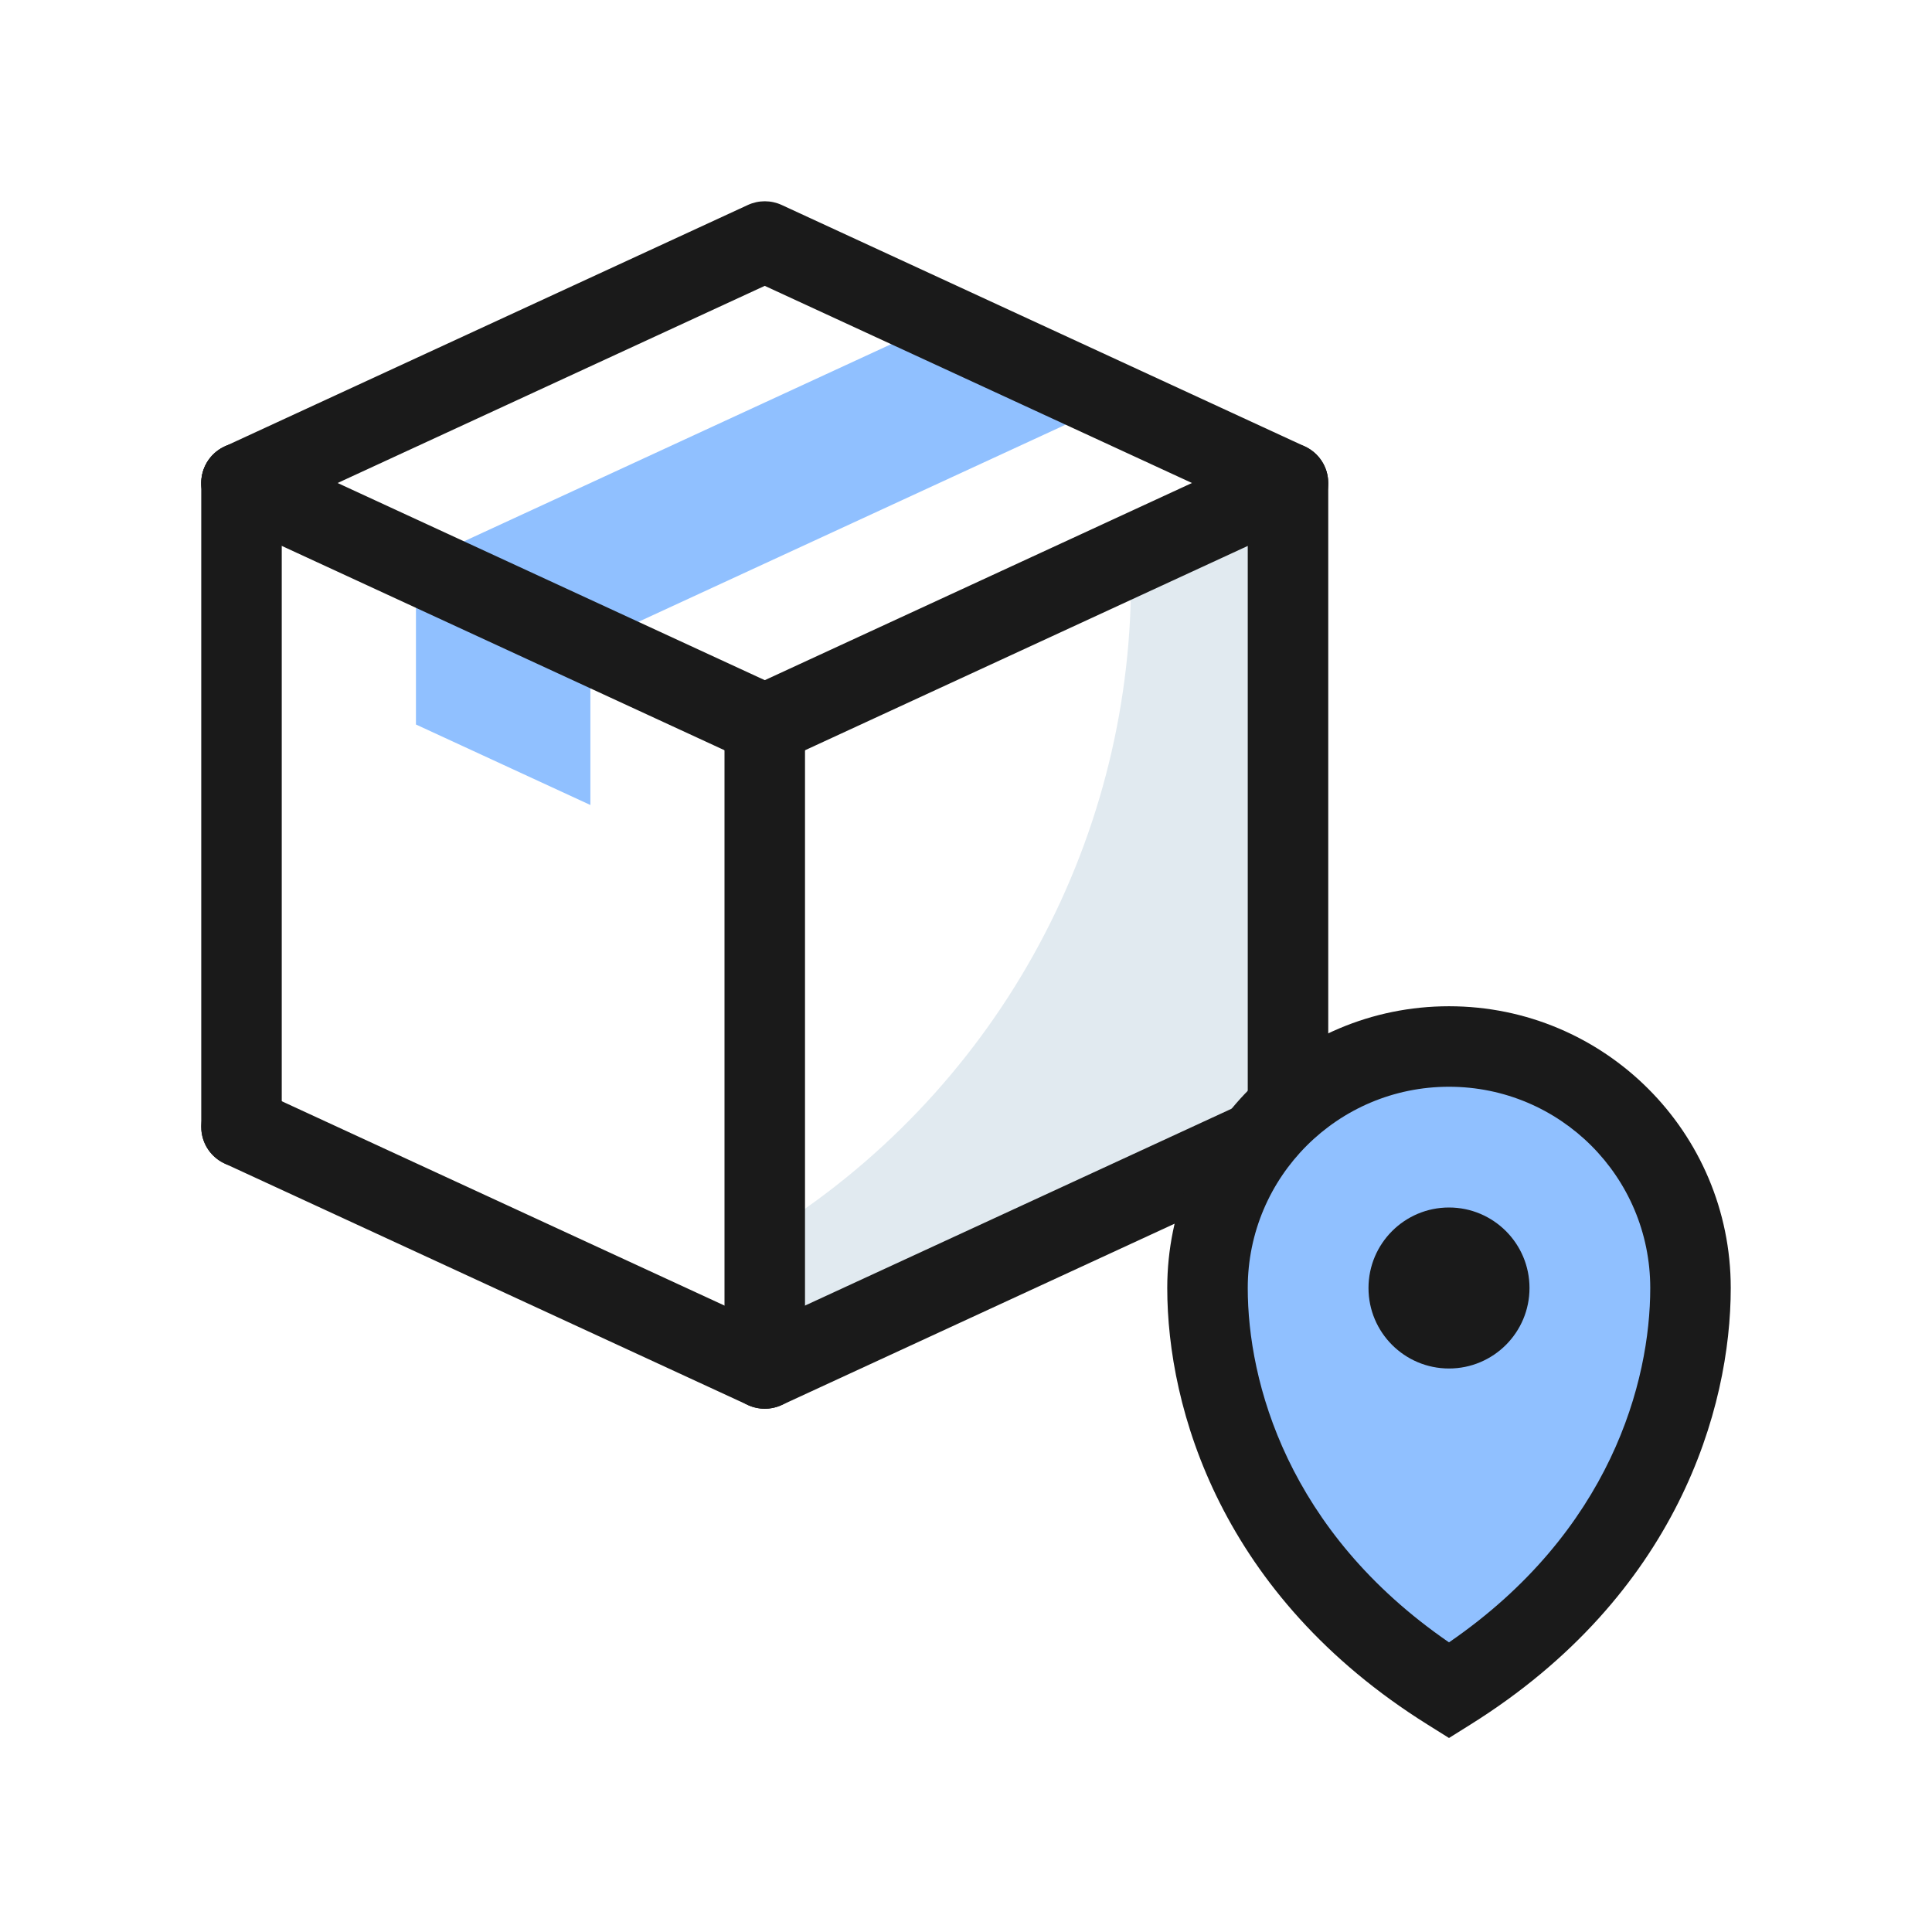 <svg width="24" height="24" viewBox="0 0 24 24" fill="none" xmlns="http://www.w3.org/2000/svg">
<path d="M5.167 7L11.667 4L13.834 5L7.334 8V10L5.167 9V7Z" fill="#90C0FF"/>
<path fill-rule="evenodd" clip-rule="evenodd" d="M2.546 5.791C2.662 5.54 2.959 5.43 3.21 5.546L9.71 8.546C9.96 8.662 10.07 8.959 9.954 9.21C9.838 9.46 9.541 9.57 9.291 9.454L2.791 6.454C2.54 6.338 2.43 6.041 2.546 5.791Z" fill="#1A1A1A"/>
<path d="M14.05 6.818L15.35 6.182H16V13.818L9.5 17V15.345C12.328 13.605 14.05 10.523 14.05 7.203V6.818Z" fill="#E1EAF0"/>
<path fill-rule="evenodd" clip-rule="evenodd" d="M3 5.5C3.276 5.5 3.5 5.724 3.5 6V14C3.5 14.276 3.276 14.5 3 14.5C2.724 14.5 2.5 14.276 2.5 14V6C2.5 5.724 2.724 5.5 3 5.5ZM16 5.5C16.276 5.5 16.5 5.724 16.5 6V14C16.5 14.276 16.276 14.5 16 14.5C15.724 14.5 15.5 14.276 15.5 14V6C15.5 5.724 15.724 5.5 16 5.5ZM9.5 8.5C9.776 8.5 10 8.724 10 9V17C10 17.276 9.776 17.5 9.5 17.5C9.224 17.5 9 17.276 9 17V9C9 8.724 9.224 8.5 9.5 8.5Z" fill="#1A1A1A"/>
<path fill-rule="evenodd" clip-rule="evenodd" d="M9.291 2.546C9.424 2.485 9.577 2.485 9.71 2.546L16.21 5.546C16.387 5.628 16.5 5.805 16.5 6C16.5 6.195 16.387 6.372 16.21 6.454L9.71 9.454C9.459 9.57 9.162 9.46 9.046 9.21C8.93 8.959 9.04 8.662 9.291 8.546L14.807 6L9.5 3.551L3.21 6.454C2.959 6.57 2.662 6.46 2.546 6.21C2.43 5.959 2.54 5.662 2.791 5.546L9.291 2.546Z" fill="#1A1A1A"/>
<path fill-rule="evenodd" clip-rule="evenodd" d="M2.546 13.791C2.662 13.54 2.959 13.43 3.21 13.546L9.5 16.449L15.791 13.546C16.041 13.43 16.338 13.54 16.454 13.791C16.57 14.041 16.46 14.338 16.21 14.454L9.71 17.454C9.577 17.515 9.424 17.515 9.291 17.454L2.791 14.454C2.54 14.338 2.43 14.041 2.546 13.791Z" fill="#1A1A1A"/>
<path fill-rule="evenodd" clip-rule="evenodd" d="M18 13C19.657 13 21 14.343 21 16C21 17.354 20.4 19.5 18 21C15.6 19.5 15 17.354 15 16C15 14.343 16.343 13 18 13Z" fill="#90C0FF"/>
<path fill-rule="evenodd" clip-rule="evenodd" d="M14.5 16C14.5 14.067 16.067 12.5 18 12.5C19.933 12.5 21.5 14.067 21.5 16C21.5 17.495 20.836 19.817 18.265 21.424L18 21.59L17.735 21.424C15.164 19.817 14.5 17.495 14.5 16ZM18 13.5C16.619 13.5 15.5 14.619 15.5 16C15.5 17.163 15.993 19.023 18 20.402C20.007 19.023 20.5 17.163 20.5 16C20.5 14.619 19.381 13.5 18 13.5Z" fill="#1A1A1A"/>
<path d="M19 16C19 16.552 18.552 17 18 17C17.448 17 17 16.552 17 16C17 15.448 17.448 15 18 15C18.552 15 19 15.448 19 16Z" fill="#1A1A1A"/>
</svg>
